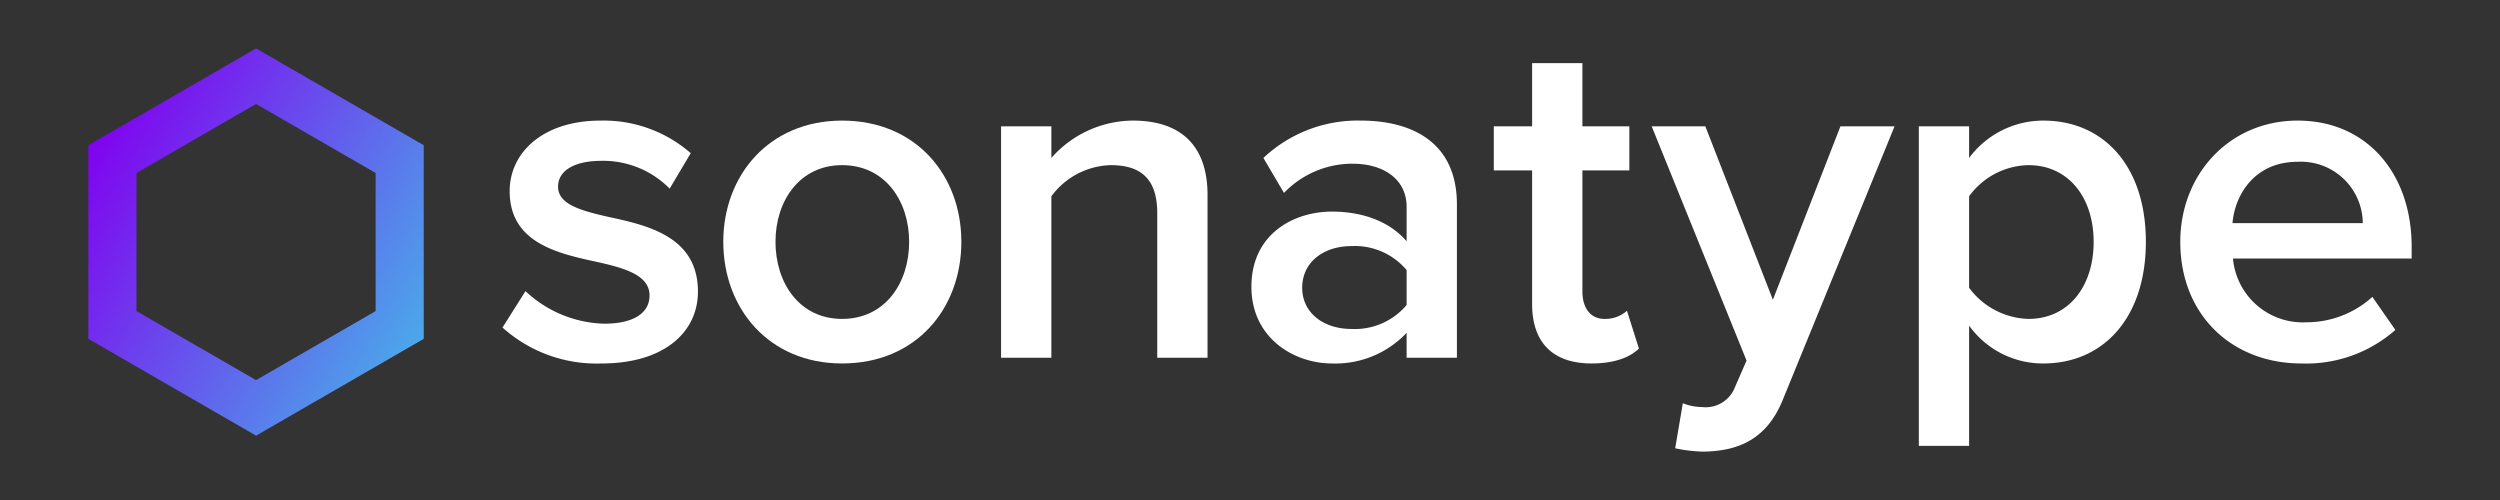 <svg xmlns="http://www.w3.org/2000/svg" xmlns:xlink="http://www.w3.org/1999/xlink" viewBox="0 0 275 55"><rect x="0" y="0" width="275" height="55" fill="#333333" stroke="none"/><defs><style>.a{fill:#fff;}.b{fill:url(#a);}</style><linearGradient id="a" x1="9.719" y1="15.974" x2="46.61" y2="37.273" gradientUnits="userSpaceOnUse"><stop offset="0" stop-color="#8002ef"/><stop offset="1" stop-color="#4ba9ea"/></linearGradient></defs><path class="a" d="M57.803,32.024a13.135,13.135,0,0,0,8.641,3.583c3.32,0,5.006-1.212,5.006-3.109,0-2.213-2.687-3.004-5.796-3.689-4.373-.949-9.59-2.108-9.59-7.798,0-4.162,3.583-7.745,10.011-7.745a14.548,14.548,0,0,1,9.906,3.583l-2.318,3.899a10.264,10.264,0,0,0-7.535-3.056c-2.898,0-4.742,1.054-4.742,2.845,0,1.95,2.529,2.635,5.533,3.32,4.426.948,9.854,2.213,9.854,8.22,0,4.479-3.742,7.904-10.591,7.904a15.477,15.477,0,0,1-10.907-3.952Z"/><path class="a" d="M79.561,26.597c0-7.271,5.006-13.331,13.068-13.331,8.167,0,13.12,6.06,13.12,13.331,0,7.324-4.953,13.384-13.12,13.384-8.062,0-13.068-6.059-13.068-13.384m20.444,0c0-4.479-2.635-8.431-7.377-8.431-4.689,0-7.324,3.952-7.324,8.431,0,4.532,2.635,8.483,7.324,8.483,4.742,0,7.377-3.952,7.377-8.483"/><path class="a" d="M127.296,23.435c0-3.952-2.002-5.269-5.111-5.269a8.378,8.378,0,0,0-6.534,3.425V39.348h-5.533v-25.45h5.533v3.477a12.042,12.042,0,0,1,8.957-4.11c5.48,0,8.22,2.951,8.22,8.167V39.348H127.296Z"/><path class="a" d="M154.728,36.608a10.744,10.744,0,0,1-8.22,3.372c-4.162,0-8.852-2.793-8.852-8.431,0-5.849,4.69-8.273,8.852-8.273,3.425,0,6.376,1.107,8.22,3.267V22.75c0-2.951-2.424-4.742-5.954-4.742a10.421,10.421,0,0,0-7.535,3.214l-2.266-3.847a15.136,15.136,0,0,1,10.696-4.11c5.639,0,10.591,2.371,10.591,9.221V39.348h-5.533Zm0-6.903a7.449,7.449,0,0,0-6.06-2.635c-3.109,0-5.427,1.792-5.427,4.584,0,2.74,2.318,4.532,5.427,4.532a7.449,7.449,0,0,0,6.06-2.635Z"/><path class="a" d="M168.533,33.447V18.746h-4.215V13.898h4.215V6.943h5.532V13.898h5.164v4.848h-5.164V32.077c0,1.739.843,3.003,2.424,3.003a3.571,3.571,0,0,0,2.477-.896l1.317,4.163c-1.001.948-2.635,1.633-5.217,1.633-4.268,0-6.534-2.318-6.534-6.534"/><path class="a" d="M187.22,44.775a3.447,3.447,0,0,0,3.636-2.213l1.265-2.898L181.687,13.898h5.901l7.43,19.074,7.429-19.074h5.954L196.125,43.932c-1.739,4.321-4.795,5.691-8.747,5.744a15.669,15.669,0,0,1-3.109-.368l.843-4.953a5.784,5.784,0,0,0,2.108.421"/><path class="a" d="M211.069,49.044V13.898h5.533v3.478a10.155,10.155,0,0,1,8.167-4.11c6.587,0,11.276,4.953,11.276,13.331s-4.69,13.384-11.276,13.384a9.992,9.992,0,0,1-8.167-4.162V49.044ZM223.135,18.166a8.258,8.258,0,0,0-6.534,3.425V31.655a8.408,8.408,0,0,0,6.534,3.425c4.373,0,7.166-3.53,7.166-8.483,0-4.9-2.793-8.431-7.166-8.431"/><path class="a" d="M252.74,13.266c7.64,0,12.541,5.849,12.541,13.858v1.318H245.627a7.709,7.709,0,0,0,8.115,7.008,10.772,10.772,0,0,0,7.219-2.793l2.529,3.636a14.835,14.835,0,0,1-10.328,3.688c-7.641,0-13.331-5.322-13.331-13.384,0-7.377,5.375-13.331,12.909-13.331m-7.166,11.276h14.332a6.807,6.807,0,0,0-7.166-6.745c-4.742,0-6.903,3.636-7.166,6.745"/><path class="b" d="M28.165,5.324,9.719,15.974V37.273l18.446,10.65L46.61,37.273V15.974ZM41.319,34.218,28.165,41.813,15.01,34.218v-15.19l13.154-7.595,13.155,7.595Z"/></svg>